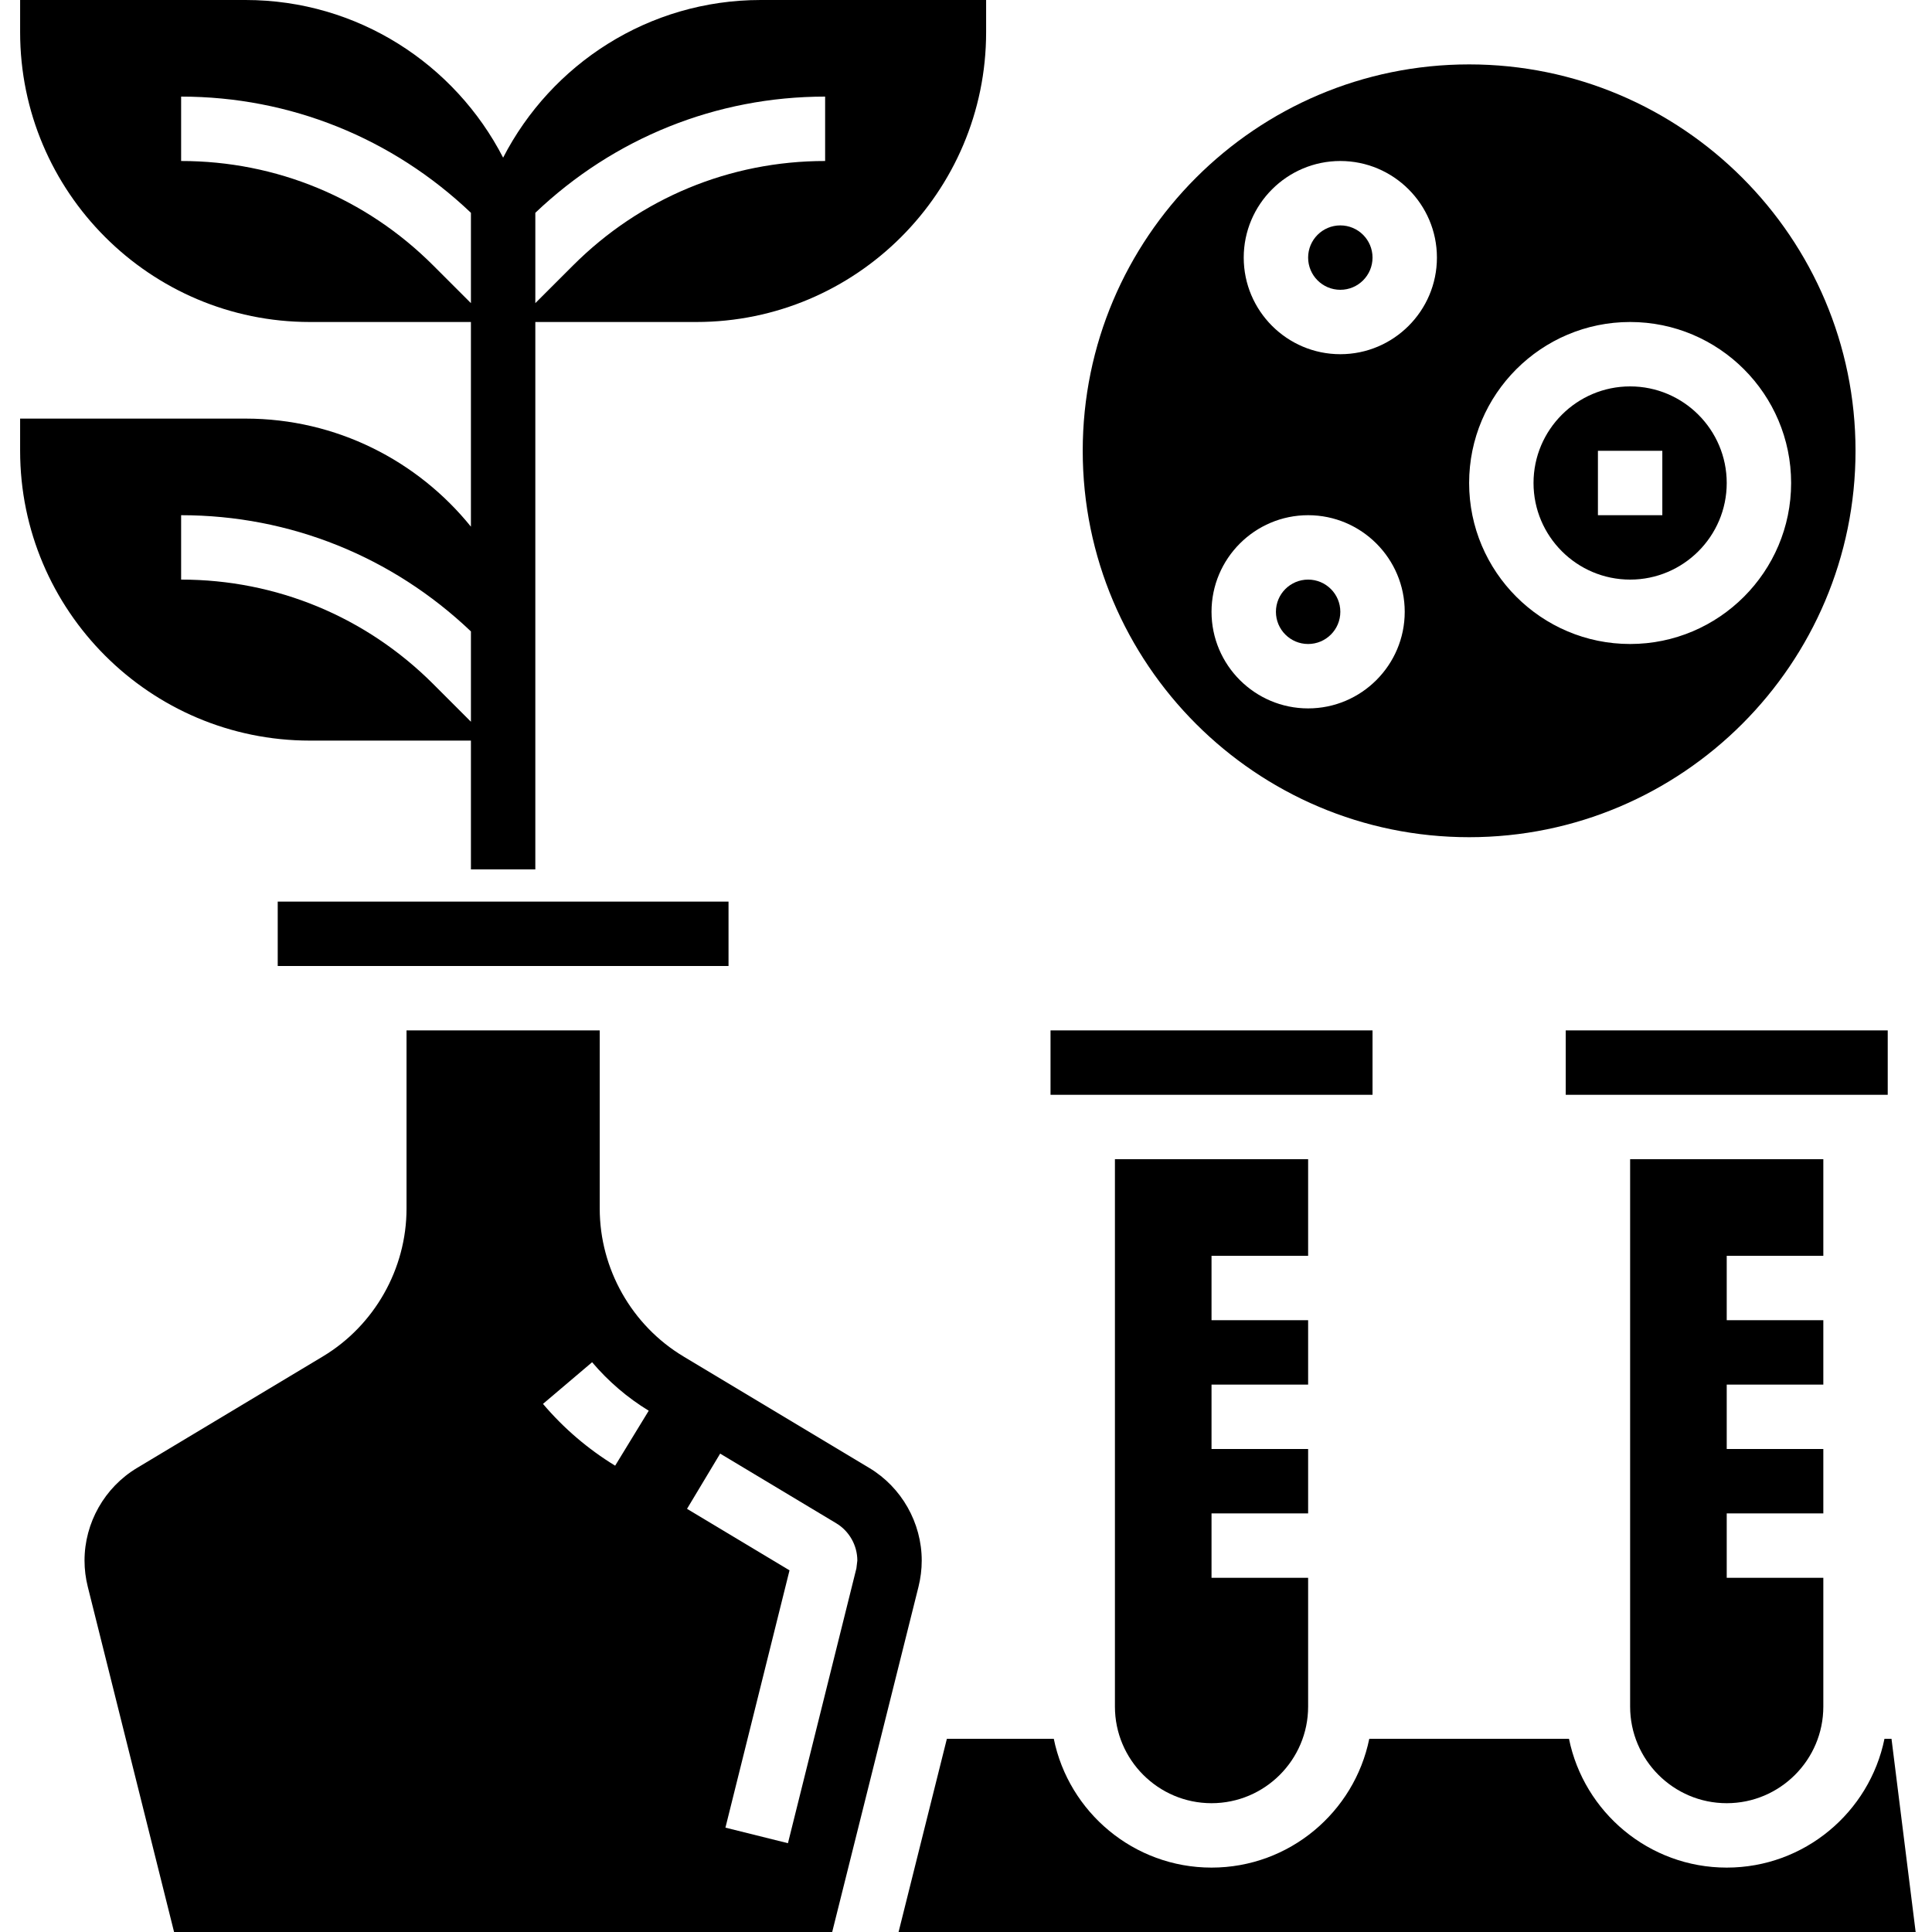 <svg height="480pt" viewBox="-5 0 480 480" width="480pt" xmlns="http://www.w3.org/2000/svg"><path d="m448 312v-24h-48v136c0 13.23 10.77 24 24 24s24-10.77 24-24v-32h-24v-16h24v-16h-24v-16h24v-16h-24v-16zm0 0"/><path d="m384 256h80v16h-80zm0 0"/><path d="m320 312v-24h-48v136c0 13.23 10.77 24 24 24s24-10.77 24-24v-32h-24v-16h24v-16h-24v-16h24v-16h-24v-16zm0 0"/><path d="m64 240h112v-16h-112zm0 0"/><path d="m224 387.711c0-9.367-4.992-18.176-13.023-23l-46.184-27.711c-12.824-7.688-20.793-21.762-20.793-36.711v-44.289h-48v44.289c0 14.957-7.969 29.023-20.793 36.719l-46.184 27.711c-8.031 4.816-13.023 13.625-13.023 22.992 0 2.184.273 4.379.809 6.512l21.438 85.777h163.508l21.445-85.785c.527-2.125.801-4.32.801-6.504zm-76.168-23.566c-6.754-4.129-12.785-9.289-17.93-15.352l12.203-10.352c4.039 4.758 8.773 8.816 14.07 12.047zm59.938 25.504-17.008 68.289-15.531-3.867 15.922-63.926-25.465-15.281 8.234-13.719 28.82 17.297c3.234 1.926 5.258 5.488 5.258 9.27zm0 0"/><path d="m464.938 432h-1.746c-3.719 18.23-19.871 32-39.191 32s-35.473-13.77-39.191-32h-49.617c-3.719 18.23-19.871 32-39.191 32s-35.473-13.77-39.191-32h-26.562l-12 48h252.691zm0 0"/><path d="m256 256h80v16h-80zm0 0"/><path d="m400 144c13.23 0 24-10.77 24-24s-10.77-24-24-24-24 10.77-24 24 10.77 24 24 24zm-8-32h16v16h-16zm0 0"/><path d="m328 152c0 4.418-3.582 8-8 8s-8-3.582-8-8 3.582-8 8-8 8 3.582 8 8zm0 0"/><path d="m336 64c0 4.418-3.582 8-8 8s-8-3.582-8-8 3.582-8 8-8 8 3.582 8 8zm0 0"/><path d="m360 208c52.938 0 96-43.062 96-96s-43.062-96-96-96-96 43.062-96 96 43.062 96 96 96zm40-128c22.055 0 40 17.945 40 40s-17.945 40-40 40-40-17.945-40-40 17.945-40 40-40zm-72-40c13.23 0 24 10.77 24 24s-10.77 24-24 24-24-10.77-24-24 10.77-24 24-24zm-8 88c13.23 0 24 10.77 24 24s-10.77 24-24 24-24-10.77-24-24 10.77-24 24-24zm0 0"/><path d="m72 184h40v32h16v-136h40c39.703 0 72-32.305 72-72v-8h-56c-27.871 0-52.039 15.945-64 39.168-11.961-23.223-36.129-39.168-64-39.168h-56v8c0 39.695 32.297 72 72 72h40v50.848c-13.207-16.352-33.391-26.848-56-26.848h-56v8c0 39.695 32.297 72 72 72zm56-112v-19.129c19.52-18.582 44.953-28.871 72-28.871v16c-23.656 0-45.895 9.215-62.625 25.945l-9.375 9.367zm-25.375-6.055c-16.73-16.73-38.969-25.945-62.625-25.945v-16c27.047 0 52.48 10.289 72 28.871v22.441zm-62.625 62.055c27.047 0 52.48 10.289 72 28.871v22.441l-9.375-9.375c-16.73-16.723-38.969-25.938-62.625-25.938zm0 0"/></svg>